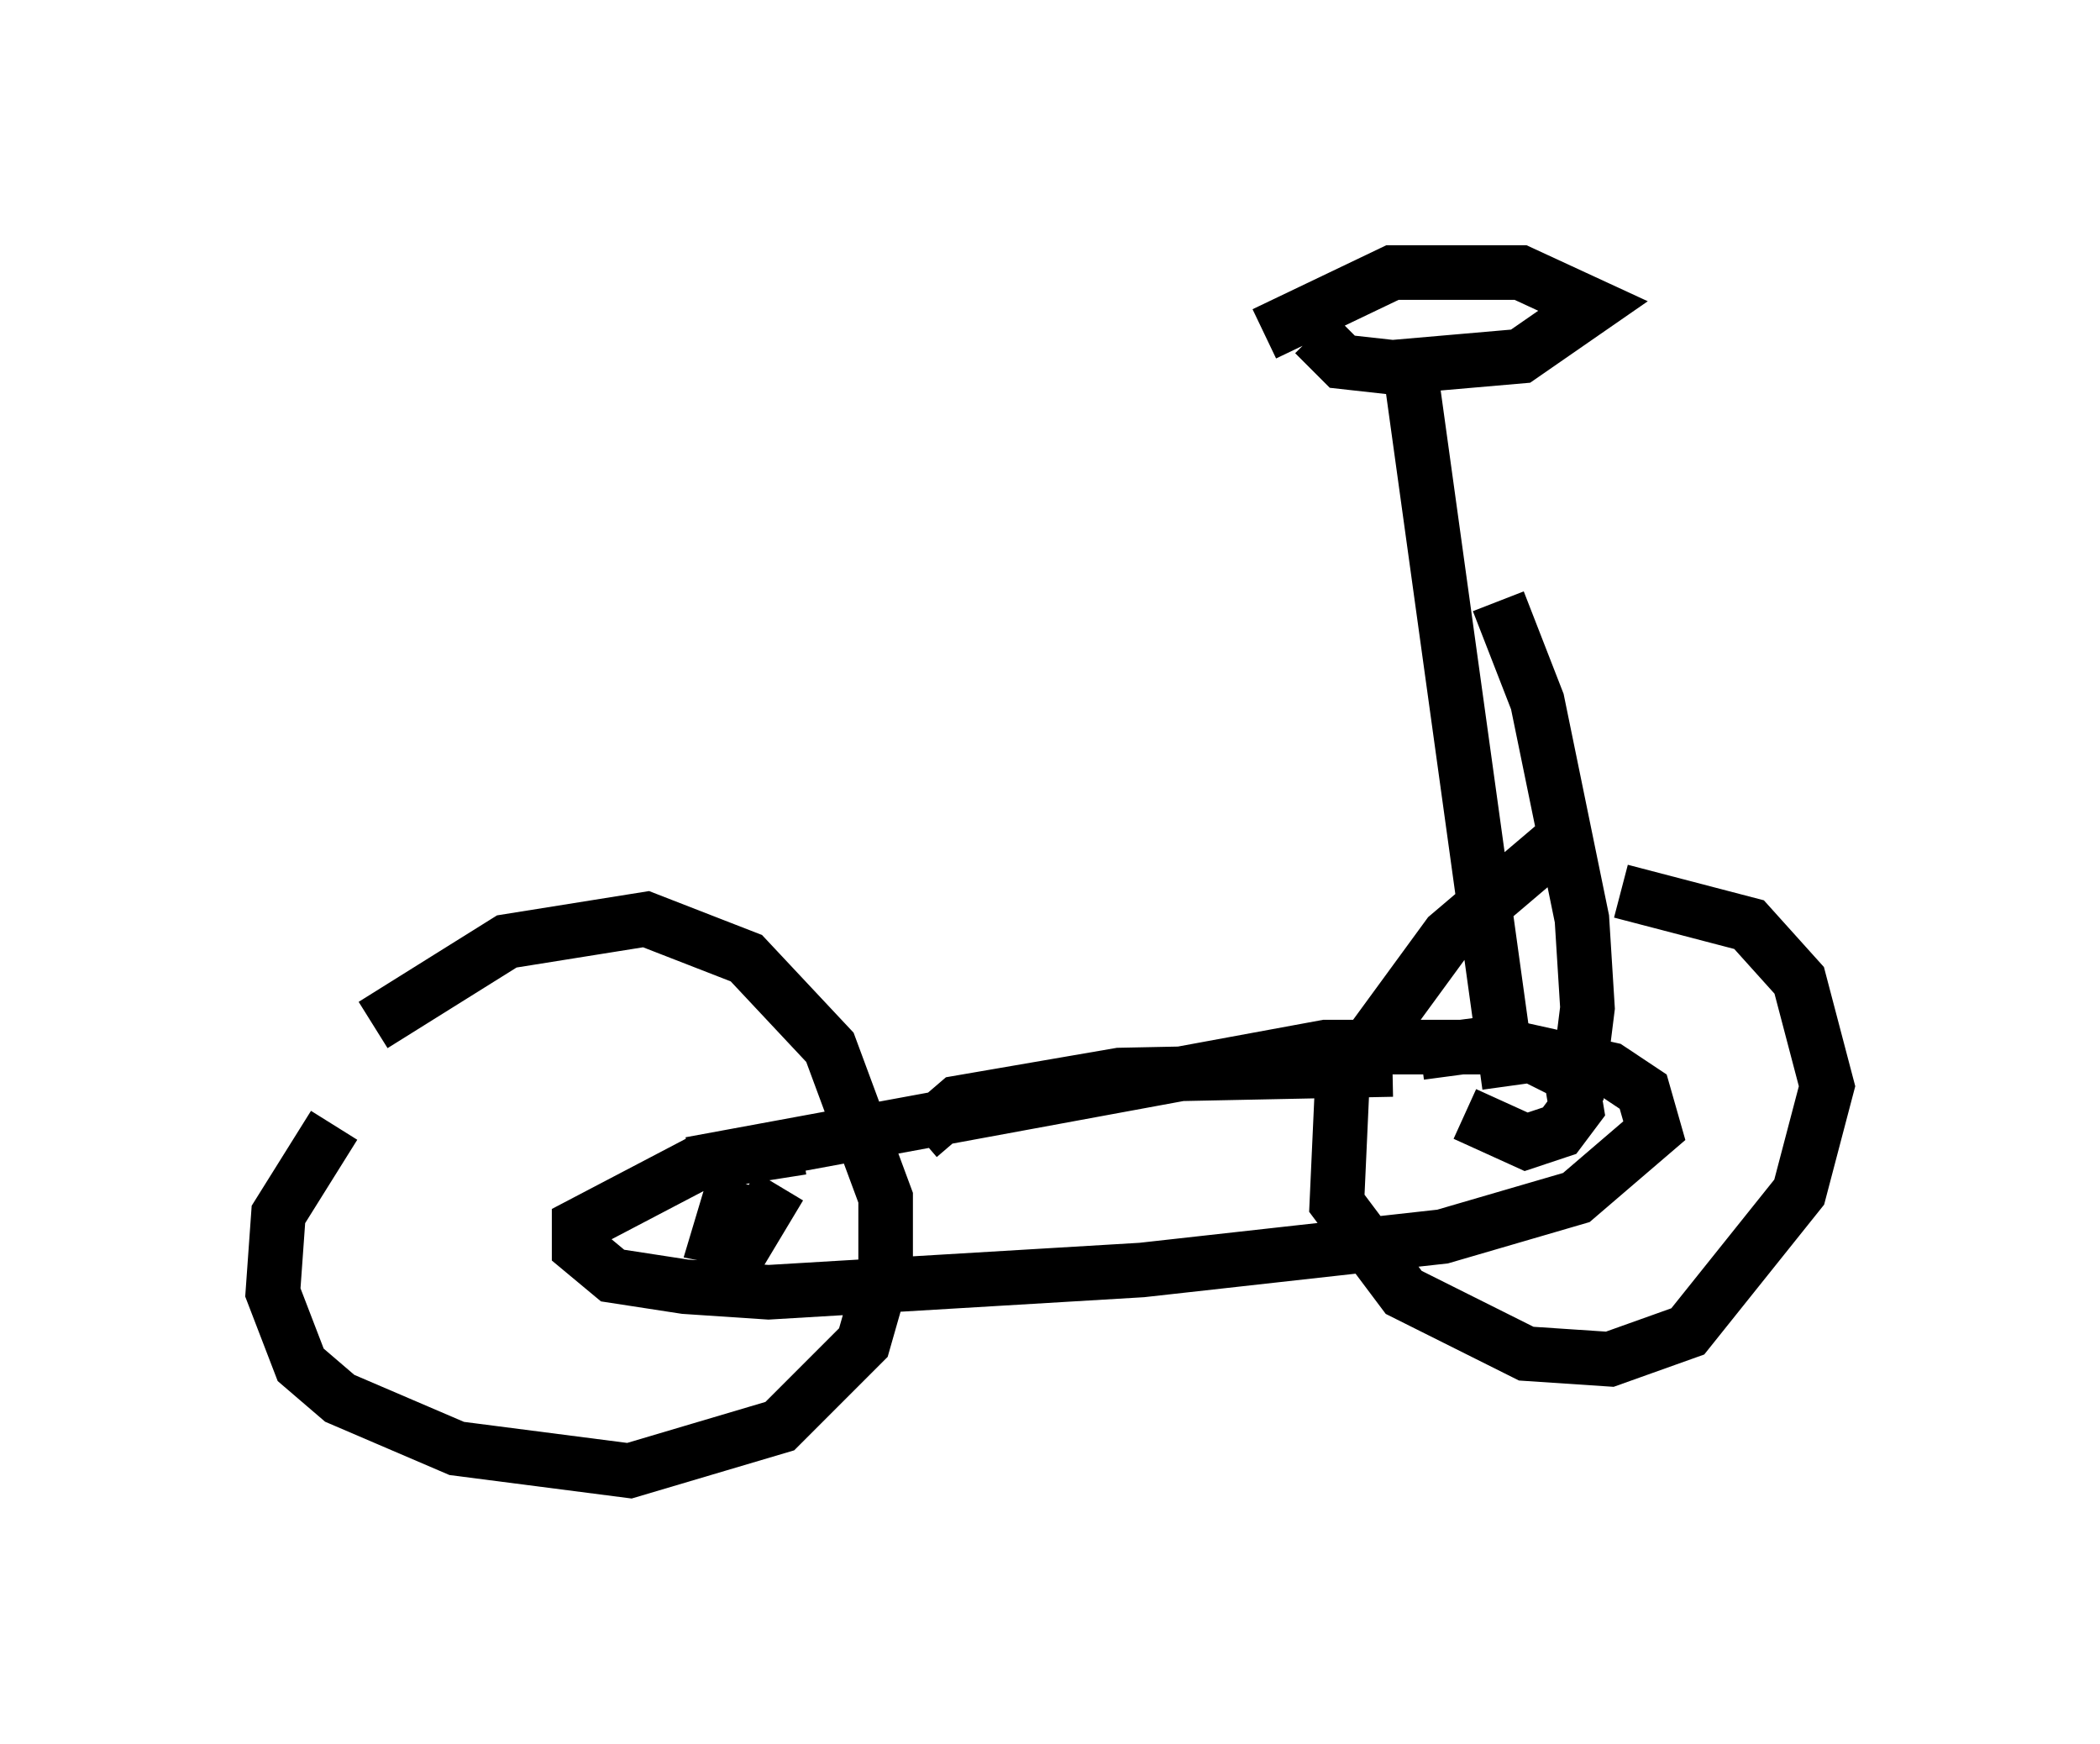 <?xml version="1.0" encoding="utf-8" ?>
<svg baseProfile="full" height="31.948" version="1.1" width="38.482" xmlns="http://www.w3.org/2000/svg" xmlns:ev="http://www.w3.org/2001/xml-events" xmlns:xlink="http://www.w3.org/1999/xlink"><defs /><rect fill="white" height="31.948" width="38.482" x="0" y="0" /><path d="M7.348, 20.006 m-1.225, 0.613 l-1.021, 1.633 -0.102, 1.429 l0.51, 1.327 0.715, 0.613 l2.144, 0.919 3.165, 0.408 l2.756, -0.817 1.531, -1.531 l0.408, -1.429 0.0, -1.225 l-1.021, -2.756 -1.531, -1.633 l-1.838, -0.715 -2.552, 0.408 l-2.45, 1.531 m21.744, -3.369 l-2.042, 1.735 -1.94, 2.654 l-0.102, 2.246 1.225, 1.633 l2.246, 1.123 1.531, 0.102 l1.429, -0.51 2.042, -2.552 l0.51, -1.94 -0.51, -1.94 l-0.919, -1.021 -2.348, -0.613 m-12.863, 4.492 l0.715, -0.613 2.96, -0.51 l5.002, -0.102 m-10.821, 1.429 l-1.94, 0.306 -2.144, 1.123 l0.0, 0.408 0.613, 0.51 l1.327, 0.204 1.531, 0.102 l6.84, -0.408 5.513, -0.613 l2.45, -0.715 1.429, -1.225 l-0.204, -0.715 -0.613, -0.408 l-1.838, -0.408 -3.369, 0.0 l-11.638, 2.144 m0.817, 0.306 l-0.306, 1.021 0.51, 0.102 l0.613, -1.021 m12.556, -1.327 l1.123, 0.51 0.613, -0.204 l0.306, -0.408 -0.102, -0.613 l-1.225, -0.613 -1.531, 0.204 m-1.94, -13.169 l0.51, 0.51 0.919, 0.102 l2.348, -0.204 1.327, -0.919 l-1.327, -0.613 -2.348, 0.0 l-2.348, 1.123 m2.654, 0.51 l1.838, 13.271 m-0.204, -8.881 l0.715, 1.838 0.817, 3.981 l0.102, 1.633 -0.204, 1.633 " fill="none" stroke="black" stroke-width="1" /></svg>
